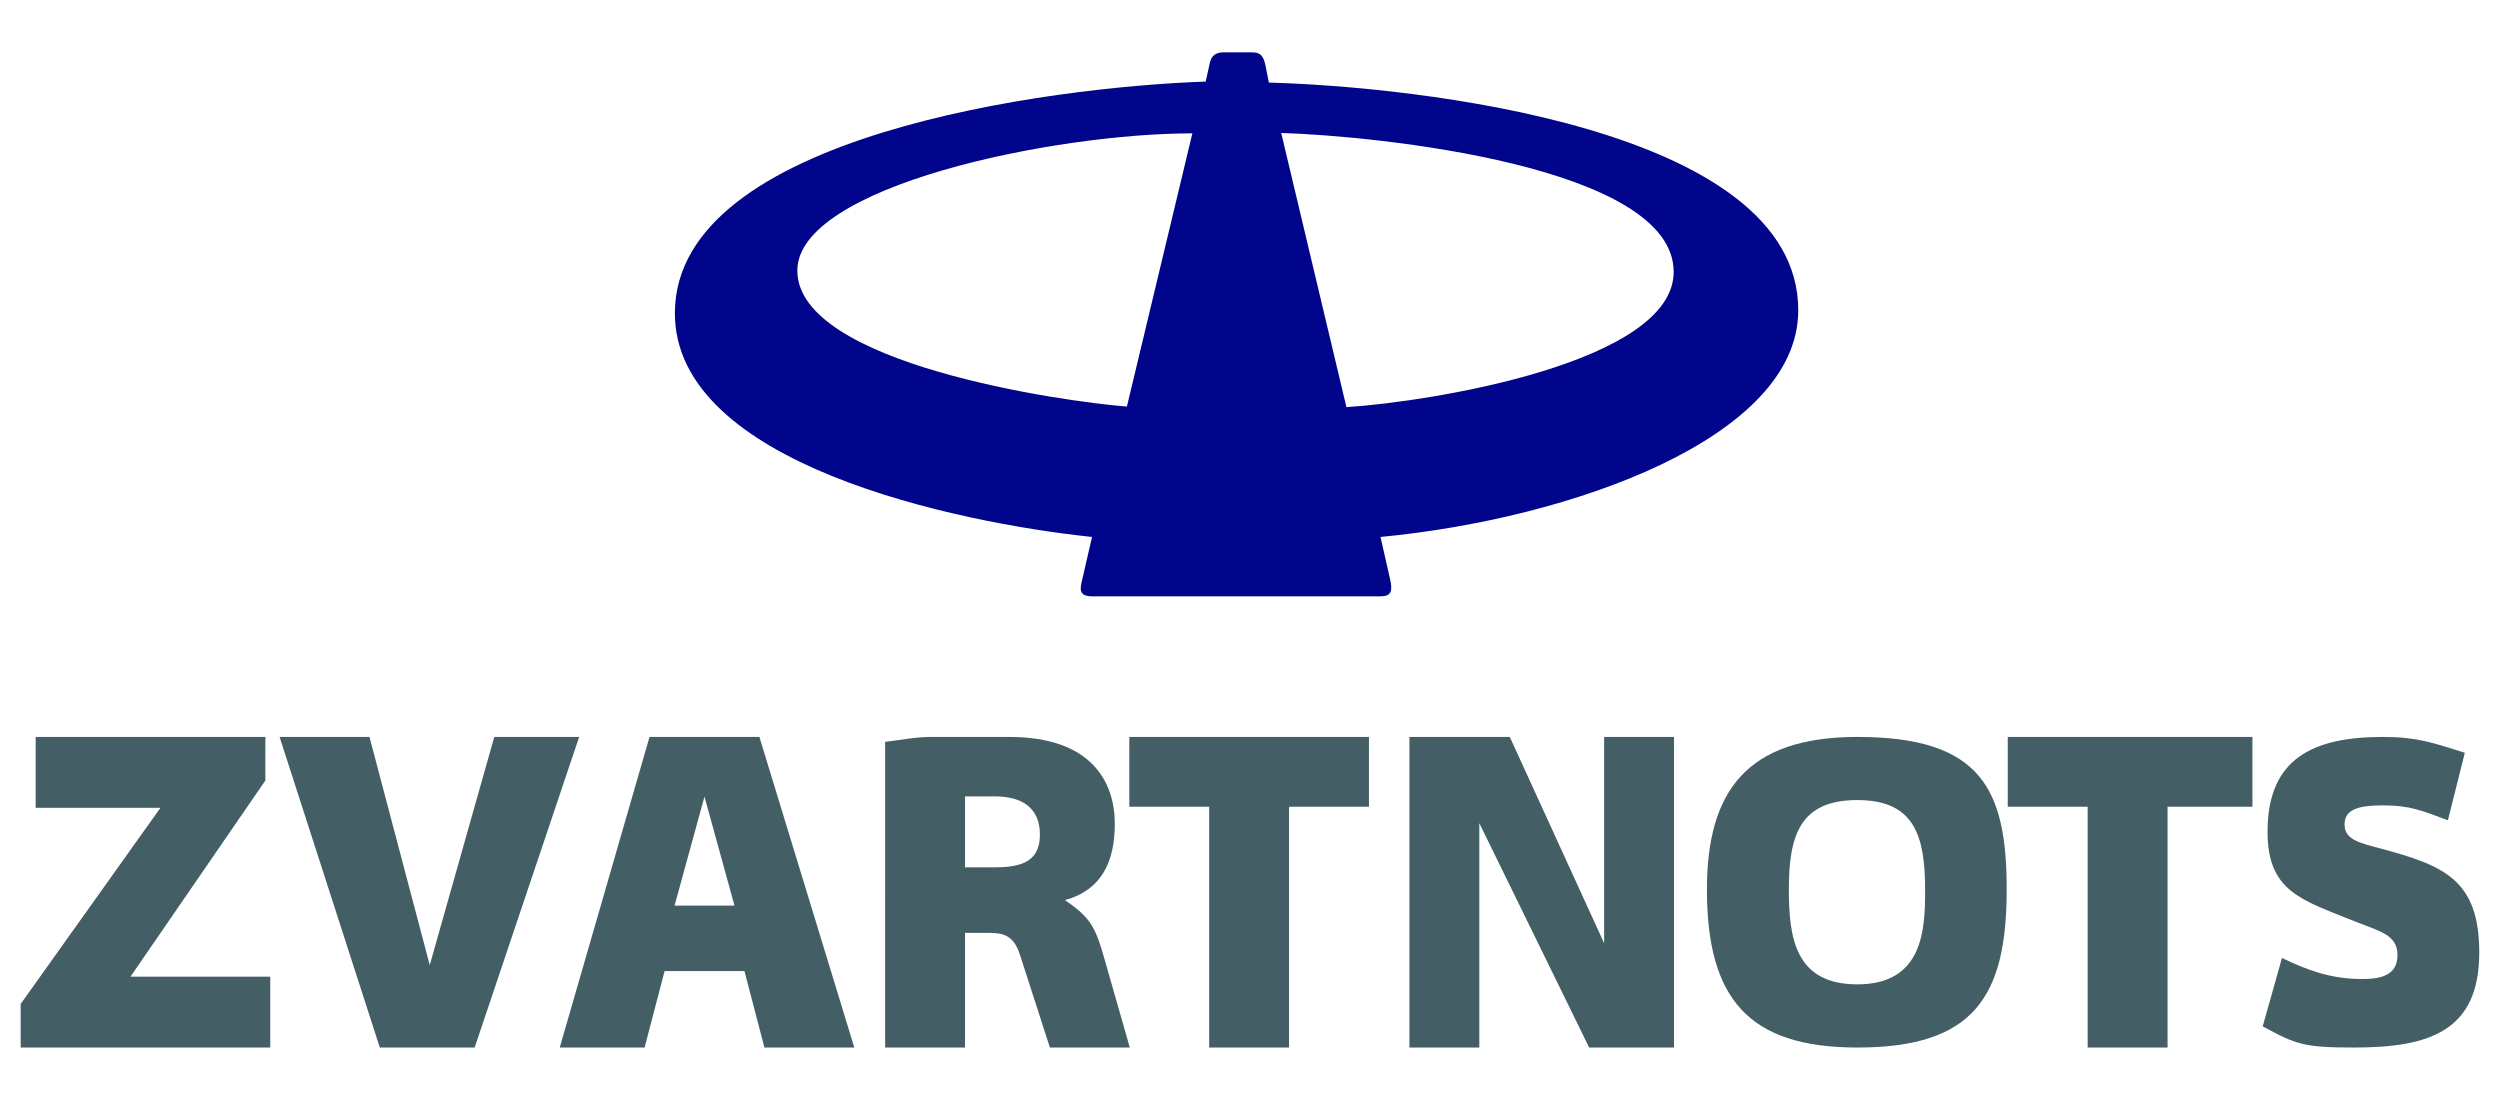 <?xml version="1.0" encoding="UTF-8"?>
<!DOCTYPE svg PUBLIC "-//W3C//DTD SVG 1.1//EN" "http://www.w3.org/Graphics/SVG/1.1/DTD/svg11.dtd">
<!-- Creator: CorelDRAW 2019 (64-Bit) -->
<svg xmlns="http://www.w3.org/2000/svg" xml:space="preserve" width="18.2in" height="8in" version="1.1" style="shape-rendering:geometricPrecision; text-rendering:geometricPrecision; image-rendering:optimizeQuality; fill-rule:evenodd; clip-rule:evenodd"
viewBox="0 0 14783.46 6082.68"
 xmlns:xlink="http://www.w3.org/1999/xlink"
 xmlns:xodm="http://www.corel.com/coreldraw/odm/2003">
 <defs>
  <style type="text/css">
   <![CDATA[
    .fil0 {fill:#00058C}
    .fil1 {fill:#435E65}
   ]]>
  </style>
 </defs>
 <g id="Слой_x0020_1">
  <g id="_2347770235792">
   <path class="fil0" d="M7503.25 280.56l-22.75 -113.98c-13.99,-56.97 -40.76,-64.98 -81.87,-64.98l-162.47 0c-39.19,0 -70.15,14.36 -80.89,58.13l-25.66 114.89c-913.87,30.94 -3132.27,317 -3138.78,1365.4 -5.57,897.69 1673.45,1244.17 2466.8,1327.41l-58.82 255.22c-12.44,50.69 -21.05,95.85 58.82,95.85l1705.93 0c64.37,0 72.48,-31.63 56.41,-102.08l-56.41 -249c1127.69,-107.49 2470.25,-585.58 2470.25,-1340.56 0,-1082.93 -2275.99,-1323.09 -3130.56,-1346.31zm-452.3 300.19l-387.2 1615.63c-373.3,-28.91 -1948.83,-251.33 -1948.83,-804.18 0,-498.86 1513.3,-811.44 2336.02,-811.44zm911 1619.04l-385.63 -1621.36c567.09,17.41 2320.78,195.74 2320.78,821.47 0,534.88 -1427.05,766.9 -1935.15,799.89z"/>
   <path class="fil1" d="M122.39 5728.77l826.55 -1159.89 -738.09 0 0 -418.88 1358.24 0 0 257.81 -797.52 1159.89 826.55 0 0 418.96 -1475.87 0 0 -257.91 0.15 0zm0 0l0 0 0 0z"/>
   <polygon class="fil1" points="2245.92,5986.68 1653.35,4150.01 2184.78,4150.01 2541.24,5499.38 2922.89,4149.98 3424.78,4149.98 2806.78,5986.68 "/>
   <path class="fil1" d="M3988.97 5147.37l176.84 -644.55 177.48 644.55 -354.31 0zm413.33 387.3l118.05 452.01 531.46 0 -561.27 -1836.67 -649.67 0 -530.97 1836.67 501.89 0 118.1 -452.01 472.41 0z"/>
   <path class="fil1" d="M5883.73 4501.63c161.8,0 265.66,69.32 265.68,225.86 0.02,178.8 -140.18,193.69 -282.43,193.69l-160.4 0 0 -419.54 177.15 -0zm-649.57 1485.06l472.42 0 0 -677.98 141.74 0c89.18,0 146.95,17.72 182.93,129.18l177.16 548.8 472.48 0 -147.67 -516.56c-52.19,-185.41 -78.95,-249.87 -236.13,-355.06 219.19,-60.02 295.26,-230.07 295.18,-451.93 -0.09,-246.43 -137.44,-513.09 -623.84,-513.09l-468.88 0c-88.96,0 -176.91,19.28 -265.36,28.93l-0.02 1807.72z"/>
   <polygon class="fil1" points="7150.28,4562.75 6678.04,4562.75 6678.04,4150.01 8095.09,4150.01 8095.09,4562.75 7622.62,4562.75 7622.62,5986.69 7150.28,5986.68 "/>
   <polygon class="fil1" points="8334.43,5986.68 8334.43,4150.01 8927.91,4150.01 9485.88,5369.96 9485.87,4149.98 9899.07,4150.01 9899.07,5986.68 9397.36,5986.68 8747.79,4659.82 8747.78,5986.68 "/>
   <path class="fil1" d="M10983.38 5613.09c-366.69,0 -405.19,-273.44 -405.19,-560.36 0,-319.51 64.21,-529.41 405.19,-529.41 337.35,0 400.59,211.61 400.59,530.69 0,229.77 -8.64,559.08 -400.59,559.08zm0.02 373.58c688.4,0 882.94,-299.69 882.94,-933.94 0,-591.59 -148.66,-902.85 -882.95,-902.76 -658.1,0.08 -889.72,325.7 -889.72,902.74 0,650.11 250.52,933.95 889.72,933.95z"/>
   <polygon class="fil1" points="12345.11,4562.75 11872.65,4562.75 11872.65,4150.01 13319.49,4150.01 13319.49,4562.75 12817.59,4562.75 12817.59,5986.68 12345.11,5986.68 "/>
   <path class="fil1" d="M13494.2 5456.88c151.1,73.23 284.09,120.97 455.38,124.51 124.65,2.58 227.58,-18.37 227.58,-141.29 0,-121.76 -107.07,-141.09 -256.07,-201.01 -313.74,-126.16 -512.21,-175.62 -512.21,-528.86 0,-432.5 267.63,-560.22 682.95,-560.22 201.15,0 294.52,34.41 483.72,93.51l-100.16 399.12c-152.82,-55.77 -220.38,-87.98 -383.49,-87.98 -155.69,0 -227.72,27.63 -227.72,114.64 0,90.7 99,109.91 211.94,140.16 376.54,100.89 584.69,184.9 584.69,616.36 0,468.39 -302.67,560.87 -739.81,560.87 -296.52,0 -342.95,-17.33 -540.61,-125.38l113.81 -404.43z"/>
  </g>
 </g>
</svg>
